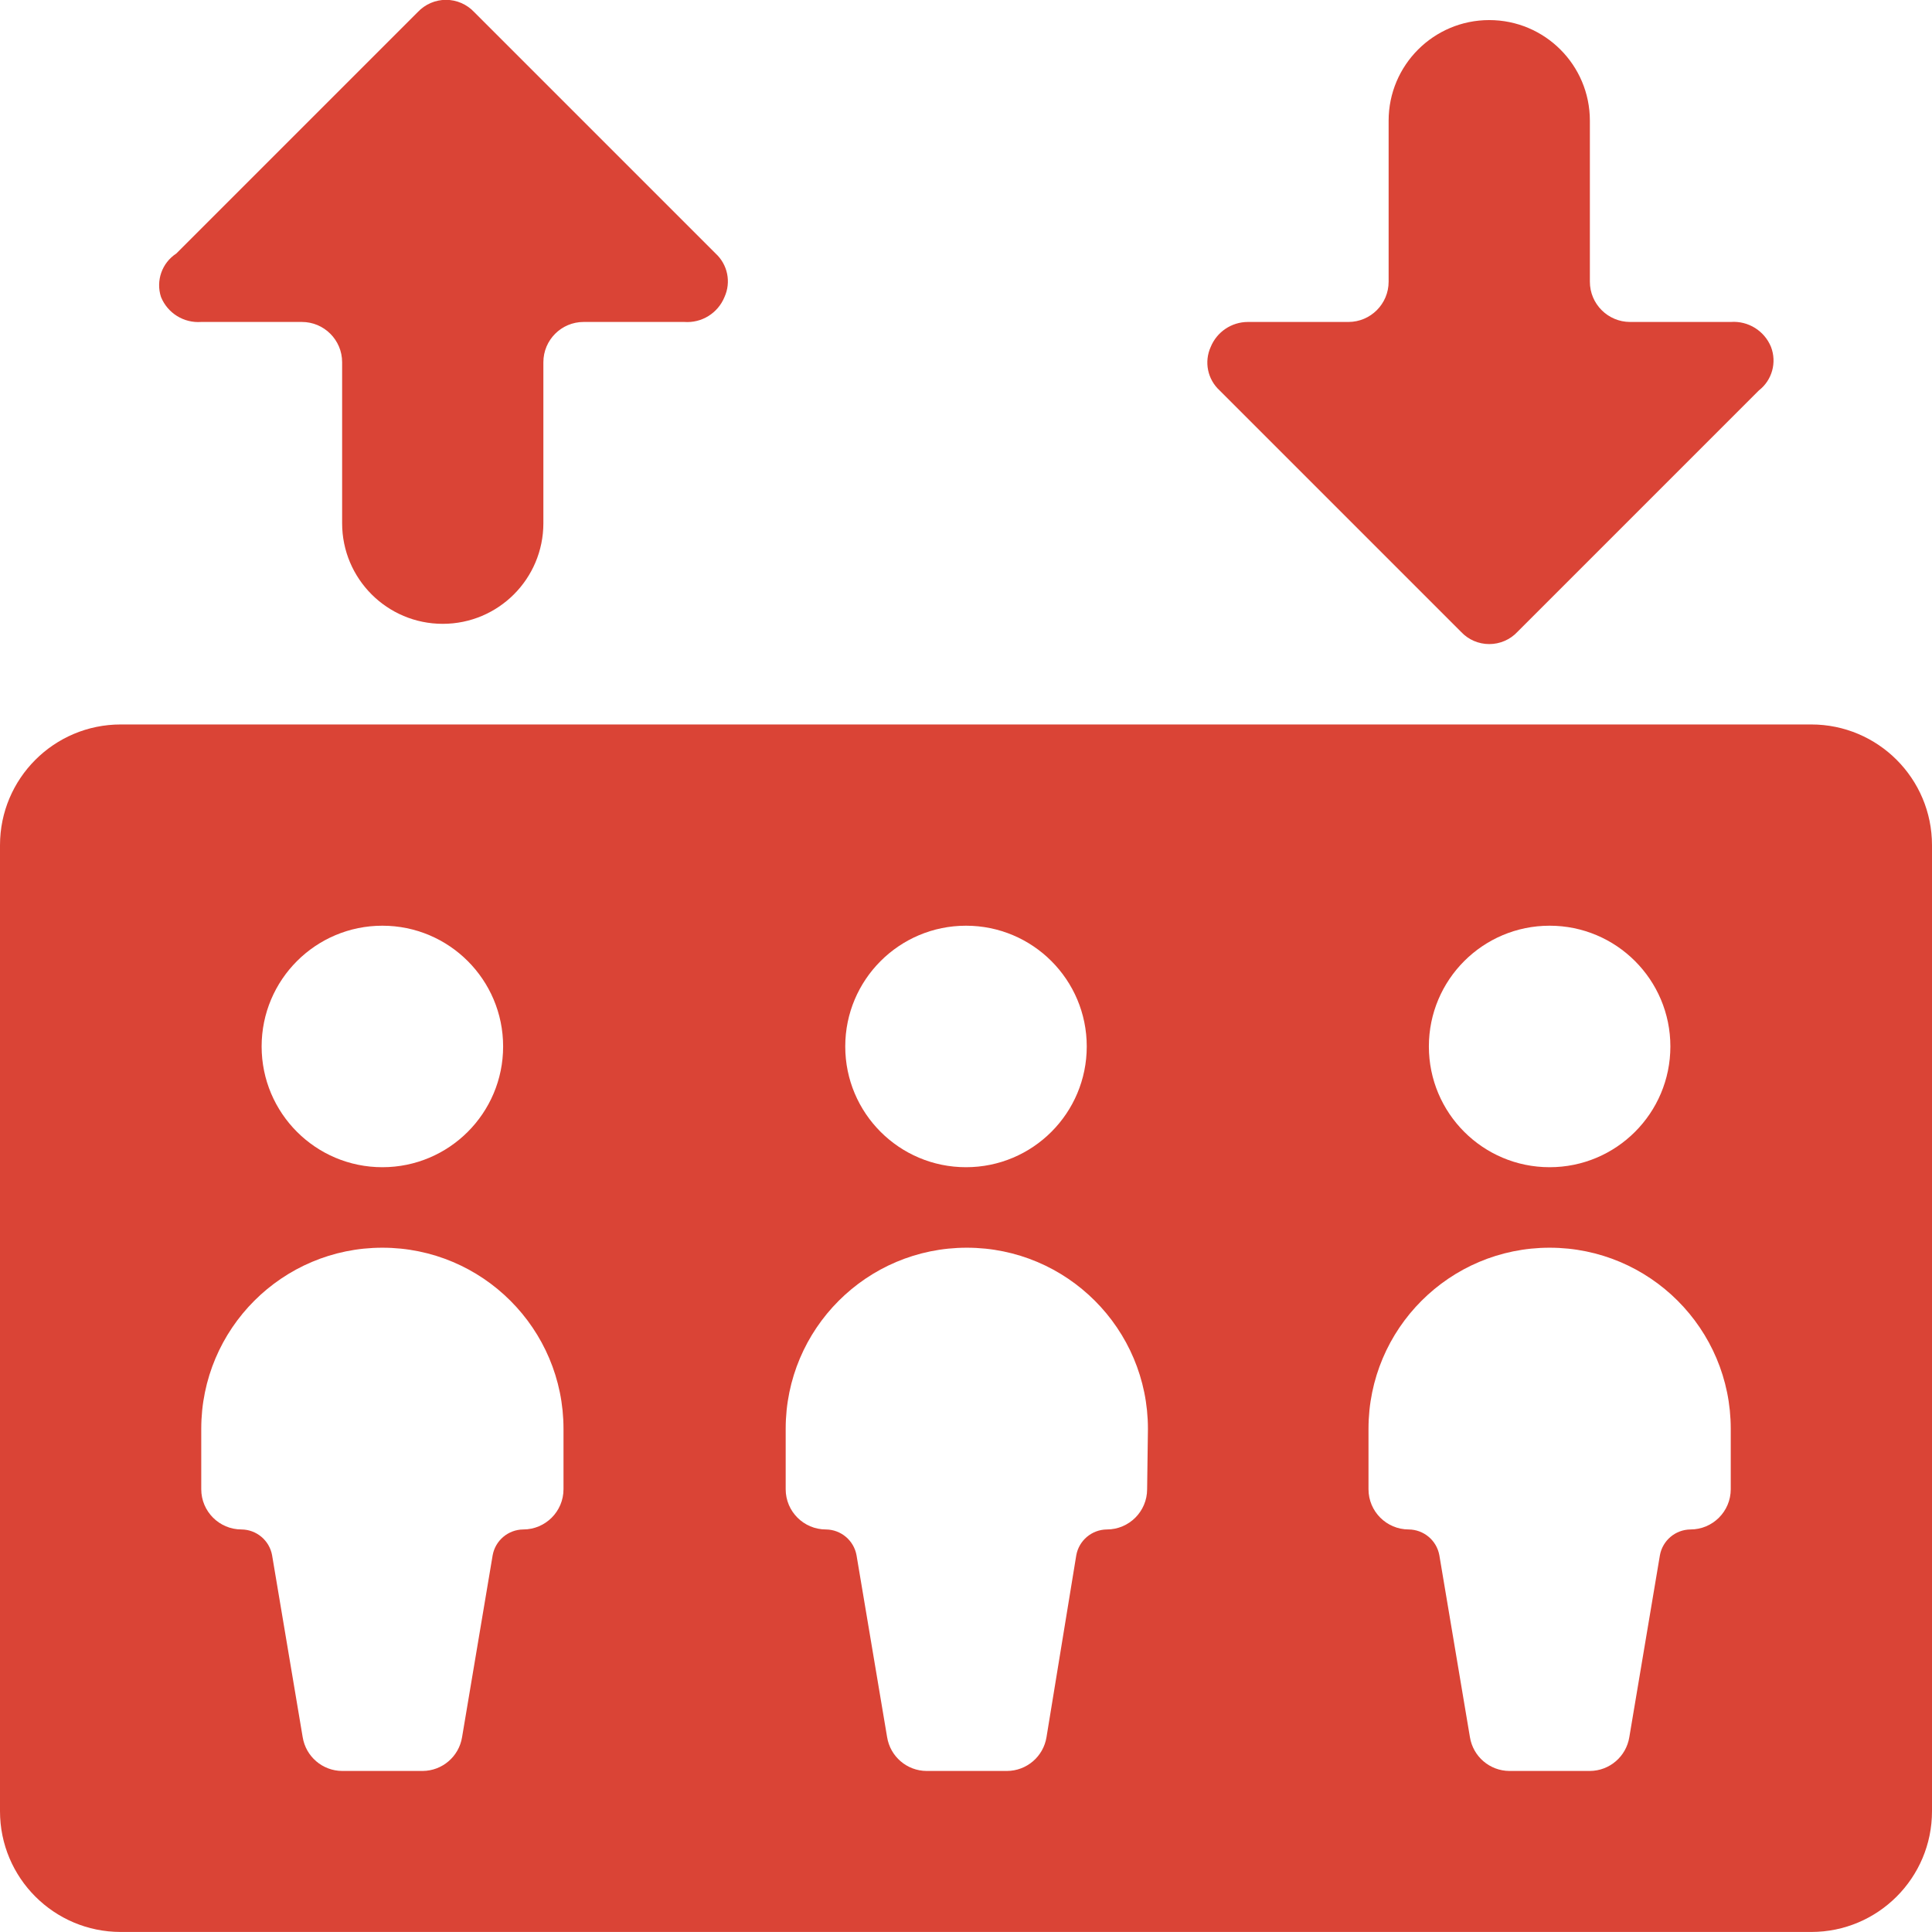 <svg width="48" height="48" viewBox="0 0 48 48" fill="none" xmlns="http://www.w3.org/2000/svg">
<path fill-rule="evenodd" clip-rule="evenodd" d="M5 7.999H7.5C8.052 7.999 8.5 8.447 8.5 8.999V12.999C8.5 14.38 9.619 15.499 11 15.499C12.381 15.499 13.5 14.38 13.5 12.999V8.999C13.5 8.447 13.948 7.999 14.5 7.999H17C17.433 8.031 17.836 7.781 18 7.379C18.168 7.009 18.079 6.574 17.78 6.299L11.78 0.299C11.598 0.106 11.345 -0.004 11.08 -0.004C10.815 -0.004 10.562 0.106 10.38 0.299L4.38 6.299C4.023 6.532 3.868 6.975 4 7.379C4.164 7.781 4.567 8.031 5 7.999ZM36.3 15.699C36.481 15.893 36.735 16.002 37 16.002C37.265 16.002 37.519 15.893 37.7 15.699L43.7 9.699C44.027 9.445 44.149 9.006 44 8.619C43.836 8.217 43.432 7.967 43 7.999H40.5C39.948 7.999 39.5 7.551 39.5 6.999V2.999C39.5 1.618 38.381 0.499 37 0.499C35.619 0.499 34.5 1.618 34.5 2.999V6.999C34.5 7.551 34.052 7.999 33.5 7.999H31C30.596 8.001 30.233 8.246 30.08 8.619C29.912 8.989 30.001 9.424 30.3 9.699L36.3 15.699ZM45 17.999H3C1.343 17.999 0 19.342 0 20.999V44.999C0 46.656 1.343 47.999 3 47.999H45C46.657 47.999 48 46.656 48 44.999V20.999C48 19.342 46.657 17.999 45 17.999ZM38.5 22.999C40.157 22.999 41.5 24.342 41.5 25.999C41.5 27.656 40.157 28.999 38.5 28.999C36.843 28.999 35.5 27.656 35.5 25.999C35.5 24.342 36.843 22.999 38.5 22.999ZM24 22.999C25.657 22.999 27 24.342 27 25.999C27 27.656 25.657 28.999 24 28.999C22.343 28.999 21 27.656 21 25.999C21 24.342 22.343 22.999 24 22.999ZM9.5 22.999C11.157 22.999 12.5 24.342 12.5 25.999C12.5 27.656 11.157 28.999 9.5 28.999C7.843 28.999 6.5 27.656 6.5 25.999C6.5 24.342 7.843 22.999 9.5 22.999ZM14 36.999C14 37.551 13.552 37.999 13 37.999C12.626 38.003 12.307 38.271 12.24 38.639L11.48 43.159C11.402 43.641 10.988 43.996 10.5 43.999H8.5C8.012 43.996 7.598 43.641 7.52 43.159L6.76 38.639C6.693 38.271 6.374 38.003 6 37.999C5.448 37.999 5 37.551 5 36.999V35.499C5 33.014 7.015 30.999 9.5 30.999C11.985 30.999 14 33.014 14 35.499V36.999ZM28.5 36.999C28.5 37.551 28.052 37.999 27.5 37.999C27.126 38.003 26.807 38.271 26.74 38.639L26 43.159C25.922 43.641 25.508 43.996 25.02 43.999H23.02C22.532 43.996 22.118 43.641 22.04 43.159L21.28 38.639C21.213 38.271 20.894 38.003 20.52 37.999C19.968 37.999 19.52 37.551 19.52 36.999V35.499C19.52 33.014 21.535 30.999 24.02 30.999C26.505 30.999 28.52 33.014 28.52 35.499L28.5 36.999ZM43 36.999C43 37.551 42.552 37.999 42 37.999C41.626 38.003 41.307 38.271 41.24 38.639L40.48 43.159C40.402 43.641 39.988 43.996 39.5 43.999H37.5C37.012 43.996 36.598 43.641 36.52 43.159L35.76 38.639C35.693 38.271 35.374 38.003 35 37.999C34.448 37.999 34 37.551 34 36.999V35.499C34 33.014 36.015 30.999 38.5 30.999C40.985 30.999 43 33.014 43 35.499V36.999Z" fill="#DA4436"/>
</svg>
